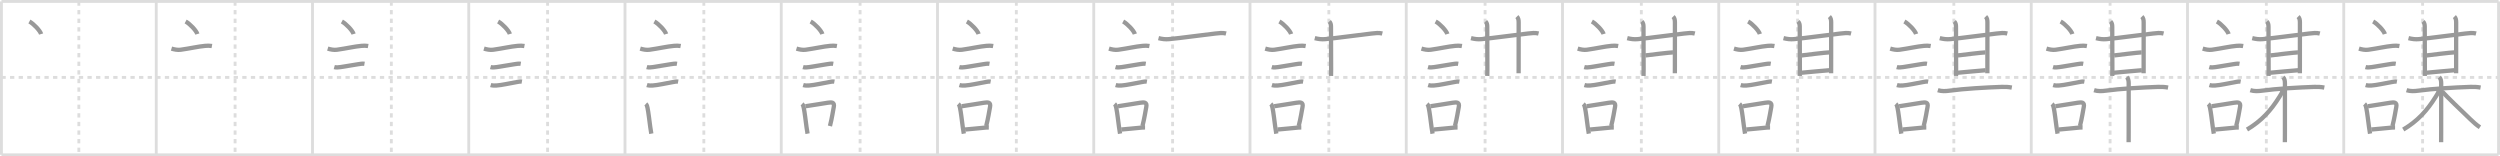 <svg width="1744px" height="109px" viewBox="0 0 1744 109" xmlns="http://www.w3.org/2000/svg" xmlns:xlink="http://www.w3.org/1999/xlink" xml:space="preserve" version="1.1" baseProfile="full">
<line x1="1" y1="1" x2="1743" y2="1" style="stroke:#ddd;stroke-width:2"></line>
<line x1="1" y1="1" x2="1" y2="108" style="stroke:#ddd;stroke-width:2"></line>
<line x1="1" y1="108" x2="1743" y2="108" style="stroke:#ddd;stroke-width:2"></line>
<line x1="1743" y1="1" x2="1743" y2="108" style="stroke:#ddd;stroke-width:2"></line>
<line x1="109" y1="1" x2="109" y2="108" style="stroke:#ddd;stroke-width:2"></line>
<line x1="218" y1="1" x2="218" y2="108" style="stroke:#ddd;stroke-width:2"></line>
<line x1="327" y1="1" x2="327" y2="108" style="stroke:#ddd;stroke-width:2"></line>
<line x1="436" y1="1" x2="436" y2="108" style="stroke:#ddd;stroke-width:2"></line>
<line x1="545" y1="1" x2="545" y2="108" style="stroke:#ddd;stroke-width:2"></line>
<line x1="654" y1="1" x2="654" y2="108" style="stroke:#ddd;stroke-width:2"></line>
<line x1="763" y1="1" x2="763" y2="108" style="stroke:#ddd;stroke-width:2"></line>
<line x1="872" y1="1" x2="872" y2="108" style="stroke:#ddd;stroke-width:2"></line>
<line x1="981" y1="1" x2="981" y2="108" style="stroke:#ddd;stroke-width:2"></line>
<line x1="1090" y1="1" x2="1090" y2="108" style="stroke:#ddd;stroke-width:2"></line>
<line x1="1199" y1="1" x2="1199" y2="108" style="stroke:#ddd;stroke-width:2"></line>
<line x1="1308" y1="1" x2="1308" y2="108" style="stroke:#ddd;stroke-width:2"></line>
<line x1="1417" y1="1" x2="1417" y2="108" style="stroke:#ddd;stroke-width:2"></line>
<line x1="1526" y1="1" x2="1526" y2="108" style="stroke:#ddd;stroke-width:2"></line>
<line x1="1635" y1="1" x2="1635" y2="108" style="stroke:#ddd;stroke-width:2"></line>
<line x1="1" y1="54" x2="1743" y2="54" style="stroke:#ddd;stroke-width:2;stroke-dasharray:3 3"></line>
<line x1="55" y1="1" x2="55" y2="108" style="stroke:#ddd;stroke-width:2;stroke-dasharray:3 3"></line>
<line x1="164" y1="1" x2="164" y2="108" style="stroke:#ddd;stroke-width:2;stroke-dasharray:3 3"></line>
<line x1="273" y1="1" x2="273" y2="108" style="stroke:#ddd;stroke-width:2;stroke-dasharray:3 3"></line>
<line x1="382" y1="1" x2="382" y2="108" style="stroke:#ddd;stroke-width:2;stroke-dasharray:3 3"></line>
<line x1="491" y1="1" x2="491" y2="108" style="stroke:#ddd;stroke-width:2;stroke-dasharray:3 3"></line>
<line x1="600" y1="1" x2="600" y2="108" style="stroke:#ddd;stroke-width:2;stroke-dasharray:3 3"></line>
<line x1="709" y1="1" x2="709" y2="108" style="stroke:#ddd;stroke-width:2;stroke-dasharray:3 3"></line>
<line x1="818" y1="1" x2="818" y2="108" style="stroke:#ddd;stroke-width:2;stroke-dasharray:3 3"></line>
<line x1="927" y1="1" x2="927" y2="108" style="stroke:#ddd;stroke-width:2;stroke-dasharray:3 3"></line>
<line x1="1036" y1="1" x2="1036" y2="108" style="stroke:#ddd;stroke-width:2;stroke-dasharray:3 3"></line>
<line x1="1145" y1="1" x2="1145" y2="108" style="stroke:#ddd;stroke-width:2;stroke-dasharray:3 3"></line>
<line x1="1254" y1="1" x2="1254" y2="108" style="stroke:#ddd;stroke-width:2;stroke-dasharray:3 3"></line>
<line x1="1363" y1="1" x2="1363" y2="108" style="stroke:#ddd;stroke-width:2;stroke-dasharray:3 3"></line>
<line x1="1472" y1="1" x2="1472" y2="108" style="stroke:#ddd;stroke-width:2;stroke-dasharray:3 3"></line>
<line x1="1581" y1="1" x2="1581" y2="108" style="stroke:#ddd;stroke-width:2;stroke-dasharray:3 3"></line>
<line x1="1690" y1="1" x2="1690" y2="108" style="stroke:#ddd;stroke-width:2;stroke-dasharray:3 3"></line>
<path d="M20.5,15c2.89,1.54,7.46,6.35,8.18,8.75" style="fill:none;stroke:#999;stroke-width:3"></path>

<path d="M129.5,15c2.89,1.54,7.46,6.35,8.18,8.75" style="fill:none;stroke:#999;stroke-width:3"></path>
<path d="M119.62,33.91c1.98,0.6,4.33,1.08,6.39,0.79c6.86-0.95,12.21-2.27,17.12-2.71c1.54-0.14,3.18-0.17,4.71,0.11" style="fill:none;stroke:#999;stroke-width:3"></path>

<path d="M238.5,15c2.89,1.54,7.46,6.35,8.18,8.75" style="fill:none;stroke:#999;stroke-width:3"></path>
<path d="M228.62,33.91c1.98,0.6,4.33,1.08,6.39,0.79c6.86-0.95,12.21-2.27,17.12-2.71c1.54-0.14,3.18-0.17,4.71,0.11" style="fill:none;stroke:#999;stroke-width:3"></path>
<path d="M233.18,46.81c1.35,0.38,3.08,0.18,4.45-0.02c4.28-0.62,8.46-1.44,12.37-2.02c1.34-0.2,2.92-0.5,4.27-0.27" style="fill:none;stroke:#999;stroke-width:3"></path>

<path d="M347.5,15c2.89,1.54,7.46,6.35,8.18,8.75" style="fill:none;stroke:#999;stroke-width:3"></path>
<path d="M337.62,33.91c1.98,0.6,4.33,1.08,6.39,0.79c6.86-0.95,12.21-2.27,17.12-2.71c1.54-0.14,3.18-0.17,4.71,0.11" style="fill:none;stroke:#999;stroke-width:3"></path>
<path d="M342.18,46.81c1.35,0.38,3.08,0.18,4.45-0.02c4.28-0.62,8.46-1.44,12.37-2.02c1.34-0.2,2.92-0.5,4.27-0.27" style="fill:none;stroke:#999;stroke-width:3"></path>
<path d="M342.3,59.33c1.22,0.37,2.7,0.4,3.97,0.32c3.78-0.24,9.8-1.65,13.99-2.36c1.27-0.21,2.54-0.56,3.82-0.33" style="fill:none;stroke:#999;stroke-width:3"></path>

<path d="M456.5,15c2.89,1.54,7.46,6.35,8.18,8.75" style="fill:none;stroke:#999;stroke-width:3"></path>
<path d="M446.62,33.91c1.98,0.6,4.33,1.08,6.39,0.79c6.86-0.95,12.21-2.27,17.12-2.71c1.54-0.14,3.18-0.17,4.71,0.11" style="fill:none;stroke:#999;stroke-width:3"></path>
<path d="M451.18,46.81c1.35,0.38,3.08,0.18,4.45-0.02c4.28-0.62,8.46-1.44,12.37-2.02c1.34-0.2,2.92-0.5,4.27-0.27" style="fill:none;stroke:#999;stroke-width:3"></path>
<path d="M451.3,59.33c1.22,0.37,2.7,0.4,3.97,0.32c3.78-0.24,9.8-1.65,13.99-2.36c1.27-0.21,2.54-0.56,3.82-0.33" style="fill:none;stroke:#999;stroke-width:3"></path>
<path d="M450.51,72.51c0.78,0.71,1,1.77,1.2,2.75c0.68,3.29,1.28,8.75,1.93,13.47c0.23,1.64,0.46,3.18,0.71,4.52" style="fill:none;stroke:#999;stroke-width:3"></path>

<path d="M565.5,15c2.89,1.54,7.46,6.35,8.18,8.75" style="fill:none;stroke:#999;stroke-width:3"></path>
<path d="M555.62,33.91c1.98,0.6,4.33,1.08,6.39,0.79c6.86-0.95,12.21-2.27,17.12-2.71c1.54-0.14,3.18-0.17,4.71,0.11" style="fill:none;stroke:#999;stroke-width:3"></path>
<path d="M560.18,46.81c1.35,0.38,3.08,0.18,4.45-0.02c4.28-0.62,8.46-1.44,12.37-2.02c1.34-0.2,2.92-0.5,4.27-0.27" style="fill:none;stroke:#999;stroke-width:3"></path>
<path d="M560.3,59.33c1.22,0.37,2.7,0.4,3.97,0.32c3.78-0.24,9.8-1.65,13.99-2.36c1.27-0.21,2.54-0.56,3.82-0.33" style="fill:none;stroke:#999;stroke-width:3"></path>
<path d="M559.51,72.51c0.78,0.71,1,1.77,1.2,2.75c0.68,3.29,1.28,8.75,1.93,13.47c0.23,1.64,0.46,3.18,0.71,4.52" style="fill:none;stroke:#999;stroke-width:3"></path>
<path d="M561.87,74.12c6.89-0.98,10.47-1.71,15.49-2.44c2.8-0.41,4.96-0.51,4.29,2.92c-0.7,3.52-1.19,7.5-2.68,13.33" style="fill:none;stroke:#999;stroke-width:3"></path>

<path d="M674.5,15c2.89,1.54,7.46,6.35,8.18,8.75" style="fill:none;stroke:#999;stroke-width:3"></path>
<path d="M664.62,33.91c1.98,0.6,4.33,1.08,6.39,0.79c6.86-0.95,12.21-2.27,17.12-2.71c1.54-0.14,3.18-0.17,4.71,0.11" style="fill:none;stroke:#999;stroke-width:3"></path>
<path d="M669.18,46.81c1.35,0.38,3.08,0.18,4.45-0.02c4.28-0.62,8.46-1.44,12.37-2.02c1.34-0.2,2.92-0.5,4.27-0.27" style="fill:none;stroke:#999;stroke-width:3"></path>
<path d="M669.3,59.33c1.22,0.37,2.7,0.4,3.97,0.32c3.78-0.24,9.8-1.65,13.99-2.36c1.27-0.21,2.54-0.56,3.82-0.33" style="fill:none;stroke:#999;stroke-width:3"></path>
<path d="M668.51,72.51c0.78,0.71,1,1.77,1.2,2.75c0.68,3.29,1.28,8.75,1.93,13.47c0.23,1.64,0.46,3.18,0.71,4.52" style="fill:none;stroke:#999;stroke-width:3"></path>
<path d="M670.87,74.12c6.89-0.98,10.47-1.71,15.49-2.44c2.8-0.41,4.96-0.51,4.29,2.92c-0.7,3.52-1.19,7.5-2.68,13.33" style="fill:none;stroke:#999;stroke-width:3"></path>
<path d="M673.25,90.35c3.93-0.46,7.81-0.6,12.65-1.19c1.23-0.15,2.47-0.25,3.9-0.25" style="fill:none;stroke:#999;stroke-width:3"></path>

<path d="M783.5,15c2.89,1.54,7.46,6.35,8.18,8.75" style="fill:none;stroke:#999;stroke-width:3"></path>
<path d="M773.62,33.91c1.98,0.6,4.33,1.08,6.39,0.79c6.86-0.95,12.21-2.27,17.12-2.71c1.54-0.14,3.18-0.17,4.71,0.11" style="fill:none;stroke:#999;stroke-width:3"></path>
<path d="M778.18,46.81c1.35,0.38,3.08,0.18,4.45-0.02c4.28-0.62,8.46-1.44,12.37-2.02c1.34-0.2,2.92-0.5,4.27-0.27" style="fill:none;stroke:#999;stroke-width:3"></path>
<path d="M778.3,59.33c1.22,0.37,2.7,0.4,3.97,0.32c3.78-0.24,9.8-1.65,13.99-2.36c1.27-0.21,2.54-0.56,3.82-0.33" style="fill:none;stroke:#999;stroke-width:3"></path>
<path d="M777.51,72.51c0.78,0.71,1,1.77,1.2,2.75c0.68,3.29,1.28,8.75,1.93,13.47c0.23,1.64,0.46,3.18,0.71,4.52" style="fill:none;stroke:#999;stroke-width:3"></path>
<path d="M779.87,74.12c6.89-0.98,10.47-1.71,15.49-2.44c2.8-0.41,4.96-0.51,4.29,2.92c-0.7,3.52-1.19,7.5-2.68,13.33" style="fill:none;stroke:#999;stroke-width:3"></path>
<path d="M782.25,90.35c3.93-0.46,7.81-0.6,12.65-1.19c1.23-0.15,2.47-0.25,3.9-0.25" style="fill:none;stroke:#999;stroke-width:3"></path>
<path d="M808.18,26.61c2.54,0.63,4.74,0.93,7.33,0.69c8.83-0.83,22.37-2.79,32.36-3.91c2.53-0.28,4.94-0.63,7.44-0.01" style="fill:none;stroke:#999;stroke-width:3"></path>

<path d="M892.5,15c2.89,1.54,7.46,6.35,8.18,8.75" style="fill:none;stroke:#999;stroke-width:3"></path>
<path d="M882.62,33.91c1.98,0.6,4.33,1.08,6.39,0.79c6.86-0.95,12.21-2.27,17.12-2.71c1.54-0.14,3.18-0.17,4.71,0.11" style="fill:none;stroke:#999;stroke-width:3"></path>
<path d="M887.18,46.81c1.35,0.38,3.08,0.18,4.45-0.02c4.28-0.62,8.46-1.44,12.37-2.02c1.34-0.2,2.92-0.5,4.27-0.27" style="fill:none;stroke:#999;stroke-width:3"></path>
<path d="M887.3,59.33c1.22,0.37,2.7,0.4,3.97,0.32c3.78-0.24,9.8-1.65,13.99-2.36c1.27-0.21,2.54-0.56,3.82-0.33" style="fill:none;stroke:#999;stroke-width:3"></path>
<path d="M886.51,72.51c0.78,0.71,1,1.77,1.2,2.75c0.68,3.29,1.28,8.75,1.93,13.47c0.23,1.64,0.46,3.18,0.71,4.52" style="fill:none;stroke:#999;stroke-width:3"></path>
<path d="M888.87,74.12c6.89-0.98,10.47-1.71,15.49-2.44c2.8-0.41,4.96-0.51,4.29,2.92c-0.7,3.52-1.19,7.5-2.68,13.33" style="fill:none;stroke:#999;stroke-width:3"></path>
<path d="M891.25,90.35c3.93-0.46,7.81-0.6,12.65-1.19c1.23-0.15,2.47-0.25,3.9-0.25" style="fill:none;stroke:#999;stroke-width:3"></path>
<path d="M917.18,26.61c2.54,0.63,4.74,0.93,7.33,0.69c8.83-0.83,22.37-2.79,32.36-3.91c2.53-0.28,4.94-0.63,7.44-0.01" style="fill:none;stroke:#999;stroke-width:3"></path>
<path d="M927.3,15c0.9,0.9,1.2,2,1.2,3.62c0,5.03,0.09,19.04,0.09,29.61c0,2.24-0.05,3.94-0.07,4.75" style="fill:none;stroke:#999;stroke-width:3"></path>

<path d="M1001.5,15c2.89,1.54,7.46,6.35,8.18,8.75" style="fill:none;stroke:#999;stroke-width:3"></path>
<path d="M991.62,33.91c1.98,0.6,4.33,1.08,6.39,0.79c6.86-0.95,12.21-2.27,17.12-2.71c1.54-0.14,3.18-0.17,4.71,0.11" style="fill:none;stroke:#999;stroke-width:3"></path>
<path d="M996.18,46.81c1.35,0.38,3.08,0.18,4.45-0.02c4.28-0.62,8.46-1.44,12.37-2.02c1.34-0.2,2.92-0.5,4.27-0.27" style="fill:none;stroke:#999;stroke-width:3"></path>
<path d="M996.3,59.33c1.22,0.37,2.7,0.4,3.97,0.32c3.78-0.24,9.8-1.65,13.99-2.36c1.27-0.21,2.54-0.56,3.82-0.33" style="fill:none;stroke:#999;stroke-width:3"></path>
<path d="M995.51,72.51c0.78,0.71,1,1.77,1.2,2.75c0.68,3.29,1.28,8.75,1.93,13.47c0.23,1.64,0.46,3.18,0.71,4.52" style="fill:none;stroke:#999;stroke-width:3"></path>
<path d="M997.87,74.12c6.89-0.98,10.47-1.71,15.49-2.44c2.8-0.41,4.96-0.51,4.29,2.92c-0.7,3.52-1.19,7.5-2.68,13.33" style="fill:none;stroke:#999;stroke-width:3"></path>
<path d="M1000.25,90.35c3.93-0.46,7.81-0.6,12.65-1.19c1.23-0.15,2.47-0.25,3.9-0.25" style="fill:none;stroke:#999;stroke-width:3"></path>
<path d="M1026.18,26.61c2.54,0.63,4.74,0.93,7.33,0.69c8.83-0.83,22.37-2.79,32.36-3.91c2.53-0.28,4.94-0.63,7.44-0.01" style="fill:none;stroke:#999;stroke-width:3"></path>
<path d="M1036.3,15c0.9,0.9,1.2,2,1.2,3.62c0,5.03,0.09,19.04,0.09,29.61c0,2.24-0.05,3.94-0.07,4.75" style="fill:none;stroke:#999;stroke-width:3"></path>
<path d="M1058.17,11.58c1,1,1.25,2.29,1.25,4.04c0,4.8,0.03,21.25-0.02,30.45c-0.01,2.28-0.02,4.07-0.02,5.05" style="fill:none;stroke:#999;stroke-width:3"></path>

<path d="M1110.5,15c2.89,1.54,7.46,6.35,8.18,8.75" style="fill:none;stroke:#999;stroke-width:3"></path>
<path d="M1100.62,33.91c1.98,0.6,4.33,1.08,6.39,0.79c6.86-0.95,12.21-2.27,17.12-2.71c1.54-0.14,3.18-0.17,4.71,0.11" style="fill:none;stroke:#999;stroke-width:3"></path>
<path d="M1105.18,46.81c1.35,0.38,3.08,0.18,4.45-0.02c4.28-0.62,8.46-1.44,12.37-2.02c1.34-0.2,2.92-0.5,4.27-0.27" style="fill:none;stroke:#999;stroke-width:3"></path>
<path d="M1105.3,59.33c1.22,0.37,2.7,0.4,3.97,0.32c3.78-0.24,9.8-1.65,13.99-2.36c1.27-0.21,2.54-0.56,3.82-0.33" style="fill:none;stroke:#999;stroke-width:3"></path>
<path d="M1104.51,72.51c0.78,0.71,1,1.77,1.2,2.75c0.68,3.29,1.28,8.75,1.93,13.47c0.23,1.64,0.46,3.18,0.71,4.52" style="fill:none;stroke:#999;stroke-width:3"></path>
<path d="M1106.87,74.12c6.89-0.98,10.47-1.71,15.49-2.44c2.8-0.41,4.96-0.51,4.29,2.92c-0.7,3.52-1.19,7.5-2.68,13.33" style="fill:none;stroke:#999;stroke-width:3"></path>
<path d="M1109.25,90.35c3.93-0.46,7.81-0.6,12.65-1.19c1.23-0.15,2.47-0.25,3.9-0.25" style="fill:none;stroke:#999;stroke-width:3"></path>
<path d="M1135.18,26.61c2.54,0.63,4.74,0.93,7.33,0.69c8.83-0.83,22.37-2.79,32.36-3.91c2.53-0.28,4.94-0.63,7.44-0.01" style="fill:none;stroke:#999;stroke-width:3"></path>
<path d="M1145.3,15c0.9,0.9,1.2,2,1.2,3.62c0,5.03,0.09,19.04,0.09,29.61c0,2.24-0.05,3.94-0.07,4.75" style="fill:none;stroke:#999;stroke-width:3"></path>
<path d="M1167.17,11.58c1,1,1.25,2.29,1.25,4.04c0,4.8,0.03,21.25-0.02,30.45c-0.01,2.28-0.02,4.07-0.02,5.05" style="fill:none;stroke:#999;stroke-width:3"></path>
<path d="M1147.81,38.67c2.6-0.35,17.4-2.12,19.23-2.12" style="fill:none;stroke:#999;stroke-width:3"></path>

<path d="M1219.5,15c2.89,1.54,7.46,6.35,8.18,8.75" style="fill:none;stroke:#999;stroke-width:3"></path>
<path d="M1209.62,33.91c1.98,0.6,4.33,1.08,6.39,0.79c6.86-0.95,12.21-2.27,17.12-2.71c1.54-0.14,3.18-0.17,4.71,0.11" style="fill:none;stroke:#999;stroke-width:3"></path>
<path d="M1214.18,46.81c1.35,0.38,3.08,0.18,4.45-0.02c4.28-0.62,8.46-1.44,12.37-2.02c1.34-0.2,2.92-0.5,4.27-0.27" style="fill:none;stroke:#999;stroke-width:3"></path>
<path d="M1214.3,59.33c1.22,0.37,2.7,0.4,3.97,0.32c3.78-0.24,9.8-1.65,13.99-2.36c1.27-0.21,2.54-0.56,3.82-0.33" style="fill:none;stroke:#999;stroke-width:3"></path>
<path d="M1213.51,72.51c0.78,0.71,1,1.77,1.2,2.75c0.68,3.29,1.28,8.75,1.93,13.47c0.23,1.64,0.46,3.18,0.71,4.52" style="fill:none;stroke:#999;stroke-width:3"></path>
<path d="M1215.87,74.12c6.89-0.98,10.47-1.71,15.49-2.44c2.8-0.41,4.96-0.51,4.29,2.92c-0.7,3.52-1.19,7.5-2.68,13.33" style="fill:none;stroke:#999;stroke-width:3"></path>
<path d="M1218.25,90.35c3.93-0.46,7.81-0.6,12.65-1.19c1.23-0.15,2.47-0.25,3.9-0.25" style="fill:none;stroke:#999;stroke-width:3"></path>
<path d="M1244.18,26.61c2.54,0.63,4.74,0.93,7.33,0.69c8.83-0.83,22.37-2.79,32.36-3.91c2.53-0.28,4.94-0.63,7.44-0.01" style="fill:none;stroke:#999;stroke-width:3"></path>
<path d="M1254.3,15c0.9,0.9,1.2,2,1.2,3.62c0,5.03,0.09,19.04,0.09,29.61c0,2.24-0.05,3.94-0.07,4.75" style="fill:none;stroke:#999;stroke-width:3"></path>
<path d="M1276.17,11.58c1,1,1.25,2.29,1.25,4.04c0,4.8,0.03,21.25-0.02,30.45c-0.01,2.28-0.02,4.07-0.02,5.05" style="fill:none;stroke:#999;stroke-width:3"></path>
<path d="M1256.81,38.67c2.6-0.35,17.4-2.12,19.23-2.12" style="fill:none;stroke:#999;stroke-width:3"></path>
<path d="M1256.56,50.75c5.19-0.38,15.91-1.57,19.58-1.75" style="fill:none;stroke:#999;stroke-width:3"></path>

<path d="M1328.5,15c2.89,1.54,7.46,6.35,8.18,8.75" style="fill:none;stroke:#999;stroke-width:3"></path>
<path d="M1318.62,33.91c1.98,0.6,4.33,1.08,6.39,0.79c6.86-0.95,12.21-2.27,17.12-2.71c1.54-0.14,3.18-0.17,4.71,0.11" style="fill:none;stroke:#999;stroke-width:3"></path>
<path d="M1323.18,46.81c1.35,0.38,3.08,0.18,4.45-0.02c4.28-0.62,8.46-1.44,12.37-2.02c1.34-0.2,2.92-0.5,4.27-0.27" style="fill:none;stroke:#999;stroke-width:3"></path>
<path d="M1323.3,59.33c1.22,0.37,2.7,0.4,3.97,0.32c3.78-0.24,9.8-1.65,13.99-2.36c1.27-0.21,2.54-0.56,3.82-0.33" style="fill:none;stroke:#999;stroke-width:3"></path>
<path d="M1322.51,72.51c0.78,0.71,1,1.77,1.2,2.75c0.68,3.29,1.28,8.75,1.93,13.47c0.23,1.64,0.46,3.18,0.71,4.52" style="fill:none;stroke:#999;stroke-width:3"></path>
<path d="M1324.87,74.12c6.89-0.98,10.47-1.71,15.49-2.44c2.8-0.41,4.96-0.51,4.29,2.92c-0.7,3.52-1.19,7.5-2.68,13.33" style="fill:none;stroke:#999;stroke-width:3"></path>
<path d="M1327.25,90.35c3.93-0.46,7.81-0.6,12.65-1.19c1.23-0.15,2.47-0.25,3.9-0.25" style="fill:none;stroke:#999;stroke-width:3"></path>
<path d="M1353.18,26.61c2.54,0.63,4.74,0.93,7.33,0.69c8.83-0.83,22.37-2.79,32.36-3.91c2.53-0.28,4.94-0.63,7.44-0.01" style="fill:none;stroke:#999;stroke-width:3"></path>
<path d="M1363.3,15c0.9,0.9,1.2,2,1.2,3.62c0,5.03,0.09,19.04,0.09,29.61c0,2.24-0.05,3.94-0.07,4.75" style="fill:none;stroke:#999;stroke-width:3"></path>
<path d="M1385.17,11.58c1,1,1.25,2.29,1.25,4.04c0,4.8,0.03,21.25-0.02,30.45c-0.01,2.28-0.02,4.07-0.02,5.05" style="fill:none;stroke:#999;stroke-width:3"></path>
<path d="M1365.81,38.67c2.6-0.35,17.4-2.12,19.23-2.12" style="fill:none;stroke:#999;stroke-width:3"></path>
<path d="M1365.56,50.75c5.19-0.38,15.91-1.57,19.58-1.75" style="fill:none;stroke:#999;stroke-width:3"></path>
<path d="M1351.83,62.92c2.81,0.85,5.45,0.72,8.3,0.32c9.62-1.34,25.27-2.24,36.24-2.62c2.49-0.09,4.63,0.02,7.08,0.47" style="fill:none;stroke:#999;stroke-width:3"></path>

<path d="M1437.5,15c2.89,1.54,7.46,6.35,8.18,8.75" style="fill:none;stroke:#999;stroke-width:3"></path>
<path d="M1427.62,33.91c1.98,0.6,4.33,1.08,6.39,0.79c6.86-0.95,12.21-2.27,17.12-2.71c1.54-0.14,3.18-0.17,4.71,0.11" style="fill:none;stroke:#999;stroke-width:3"></path>
<path d="M1432.18,46.81c1.35,0.38,3.08,0.18,4.45-0.02c4.28-0.62,8.46-1.44,12.37-2.02c1.34-0.2,2.92-0.5,4.27-0.27" style="fill:none;stroke:#999;stroke-width:3"></path>
<path d="M1432.3,59.33c1.22,0.37,2.7,0.4,3.97,0.32c3.78-0.24,9.8-1.65,13.99-2.36c1.27-0.21,2.54-0.56,3.82-0.33" style="fill:none;stroke:#999;stroke-width:3"></path>
<path d="M1431.51,72.51c0.78,0.71,1,1.77,1.2,2.75c0.68,3.29,1.28,8.75,1.93,13.47c0.23,1.64,0.46,3.18,0.71,4.52" style="fill:none;stroke:#999;stroke-width:3"></path>
<path d="M1433.87,74.12c6.89-0.98,10.47-1.71,15.49-2.44c2.8-0.41,4.96-0.51,4.29,2.92c-0.7,3.52-1.19,7.5-2.68,13.33" style="fill:none;stroke:#999;stroke-width:3"></path>
<path d="M1436.25,90.35c3.93-0.46,7.81-0.6,12.65-1.19c1.23-0.15,2.47-0.25,3.9-0.25" style="fill:none;stroke:#999;stroke-width:3"></path>
<path d="M1462.18,26.61c2.54,0.63,4.74,0.93,7.33,0.69c8.83-0.83,22.37-2.79,32.36-3.91c2.53-0.28,4.94-0.63,7.44-0.01" style="fill:none;stroke:#999;stroke-width:3"></path>
<path d="M1472.3,15c0.9,0.9,1.2,2,1.2,3.62c0,5.03,0.09,19.04,0.09,29.61c0,2.24-0.05,3.94-0.07,4.75" style="fill:none;stroke:#999;stroke-width:3"></path>
<path d="M1494.17,11.58c1,1,1.25,2.29,1.25,4.04c0,4.8,0.03,21.25-0.02,30.45c-0.01,2.28-0.02,4.07-0.02,5.05" style="fill:none;stroke:#999;stroke-width:3"></path>
<path d="M1474.81,38.67c2.6-0.35,17.4-2.12,19.23-2.12" style="fill:none;stroke:#999;stroke-width:3"></path>
<path d="M1474.56,50.75c5.19-0.38,15.91-1.57,19.58-1.75" style="fill:none;stroke:#999;stroke-width:3"></path>
<path d="M1460.83,62.92c2.81,0.85,5.45,0.72,8.3,0.32c9.62-1.34,25.27-2.24,36.24-2.62c2.49-0.09,4.63,0.02,7.08,0.47" style="fill:none;stroke:#999;stroke-width:3"></path>
<path d="M1483.64,53.8c0.97,0.97,1.33,2.45,1.33,4.2c0,9.1,0.06,21.82-0.01,33.49c-0.02,2.64-0.03,5.22-0.03,7.7" style="fill:none;stroke:#999;stroke-width:3"></path>

<path d="M1546.5,15c2.89,1.54,7.46,6.35,8.18,8.75" style="fill:none;stroke:#999;stroke-width:3"></path>
<path d="M1536.62,33.91c1.98,0.6,4.33,1.08,6.39,0.79c6.86-0.95,12.21-2.27,17.12-2.71c1.54-0.14,3.18-0.17,4.71,0.11" style="fill:none;stroke:#999;stroke-width:3"></path>
<path d="M1541.18,46.81c1.35,0.38,3.08,0.18,4.45-0.02c4.28-0.62,8.46-1.44,12.37-2.02c1.34-0.2,2.92-0.5,4.27-0.27" style="fill:none;stroke:#999;stroke-width:3"></path>
<path d="M1541.3,59.33c1.22,0.37,2.7,0.4,3.97,0.32c3.78-0.24,9.8-1.65,13.99-2.36c1.27-0.21,2.54-0.56,3.82-0.33" style="fill:none;stroke:#999;stroke-width:3"></path>
<path d="M1540.51,72.51c0.78,0.71,1,1.77,1.2,2.75c0.68,3.29,1.28,8.75,1.93,13.47c0.23,1.64,0.46,3.18,0.71,4.52" style="fill:none;stroke:#999;stroke-width:3"></path>
<path d="M1542.87,74.12c6.89-0.98,10.47-1.71,15.49-2.44c2.8-0.41,4.96-0.51,4.29,2.92c-0.7,3.52-1.19,7.5-2.68,13.33" style="fill:none;stroke:#999;stroke-width:3"></path>
<path d="M1545.25,90.35c3.93-0.46,7.81-0.6,12.65-1.19c1.23-0.15,2.47-0.25,3.9-0.25" style="fill:none;stroke:#999;stroke-width:3"></path>
<path d="M1571.18,26.61c2.54,0.63,4.74,0.93,7.33,0.69c8.83-0.83,22.37-2.79,32.36-3.91c2.53-0.28,4.94-0.63,7.44-0.01" style="fill:none;stroke:#999;stroke-width:3"></path>
<path d="M1581.3,15c0.9,0.9,1.2,2,1.2,3.62c0,5.03,0.09,19.04,0.09,29.61c0,2.24-0.05,3.94-0.07,4.75" style="fill:none;stroke:#999;stroke-width:3"></path>
<path d="M1603.17,11.58c1,1,1.25,2.29,1.25,4.04c0,4.8,0.03,21.25-0.02,30.45c-0.01,2.28-0.02,4.07-0.02,5.05" style="fill:none;stroke:#999;stroke-width:3"></path>
<path d="M1583.81,38.67c2.6-0.35,17.4-2.12,19.23-2.12" style="fill:none;stroke:#999;stroke-width:3"></path>
<path d="M1583.56,50.75c5.19-0.38,15.91-1.57,19.58-1.75" style="fill:none;stroke:#999;stroke-width:3"></path>
<path d="M1569.83,62.92c2.81,0.85,5.45,0.72,8.3,0.32c9.62-1.34,25.27-2.24,36.24-2.62c2.49-0.09,4.63,0.02,7.08,0.47" style="fill:none;stroke:#999;stroke-width:3"></path>
<path d="M1592.64,53.8c0.97,0.97,1.33,2.45,1.33,4.2c0,9.1,0.06,21.82-0.01,33.49c-0.02,2.64-0.03,5.22-0.03,7.7" style="fill:none;stroke:#999;stroke-width:3"></path>
<path d="M1592.21,62.8c0,1.7-0.97,2.96-2.06,4.7C1584.28,76.9,1577.84,84.24,1567.5,90.37" style="fill:none;stroke:#999;stroke-width:3"></path>

<path d="M1655.5,15c2.89,1.54,7.46,6.35,8.18,8.75" style="fill:none;stroke:#999;stroke-width:3"></path>
<path d="M1645.62,33.91c1.98,0.6,4.33,1.08,6.39,0.79c6.86-0.95,12.21-2.27,17.12-2.71c1.54-0.14,3.18-0.17,4.71,0.11" style="fill:none;stroke:#999;stroke-width:3"></path>
<path d="M1650.18,46.81c1.35,0.38,3.08,0.18,4.45-0.02c4.28-0.62,8.46-1.44,12.37-2.02c1.34-0.2,2.92-0.5,4.27-0.27" style="fill:none;stroke:#999;stroke-width:3"></path>
<path d="M1650.3,59.33c1.22,0.37,2.7,0.4,3.97,0.32c3.78-0.24,9.8-1.65,13.99-2.36c1.27-0.21,2.54-0.56,3.82-0.33" style="fill:none;stroke:#999;stroke-width:3"></path>
<path d="M1649.51,72.51c0.78,0.71,1,1.77,1.2,2.75c0.68,3.29,1.28,8.75,1.93,13.47c0.23,1.64,0.46,3.18,0.71,4.52" style="fill:none;stroke:#999;stroke-width:3"></path>
<path d="M1651.87,74.12c6.89-0.98,10.47-1.71,15.49-2.44c2.8-0.41,4.96-0.51,4.29,2.92c-0.7,3.52-1.19,7.5-2.68,13.33" style="fill:none;stroke:#999;stroke-width:3"></path>
<path d="M1654.25,90.35c3.93-0.46,7.81-0.6,12.65-1.19c1.23-0.15,2.47-0.25,3.9-0.25" style="fill:none;stroke:#999;stroke-width:3"></path>
<path d="M1680.18,26.61c2.54,0.63,4.74,0.93,7.33,0.69c8.83-0.83,22.37-2.79,32.36-3.91c2.53-0.28,4.94-0.63,7.44-0.01" style="fill:none;stroke:#999;stroke-width:3"></path>
<path d="M1690.3,15c0.9,0.9,1.2,2,1.2,3.62c0,5.03,0.09,19.04,0.09,29.61c0,2.24-0.05,3.94-0.07,4.75" style="fill:none;stroke:#999;stroke-width:3"></path>
<path d="M1712.17,11.58c1,1,1.25,2.29,1.25,4.04c0,4.8,0.03,21.25-0.02,30.45c-0.01,2.28-0.02,4.07-0.02,5.05" style="fill:none;stroke:#999;stroke-width:3"></path>
<path d="M1692.81,38.67c2.6-0.35,17.4-2.12,19.23-2.12" style="fill:none;stroke:#999;stroke-width:3"></path>
<path d="M1692.56,50.75c5.19-0.38,15.91-1.57,19.58-1.75" style="fill:none;stroke:#999;stroke-width:3"></path>
<path d="M1678.83,62.92c2.81,0.85,5.45,0.72,8.3,0.32c9.62-1.34,25.27-2.24,36.24-2.62c2.49-0.09,4.63,0.02,7.08,0.47" style="fill:none;stroke:#999;stroke-width:3"></path>
<path d="M1701.64,53.8c0.97,0.97,1.33,2.45,1.33,4.2c0,9.1,0.06,21.82-0.01,33.49c-0.02,2.64-0.03,5.22-0.03,7.7" style="fill:none;stroke:#999;stroke-width:3"></path>
<path d="M1701.21,62.8c0,1.7-0.97,2.96-2.06,4.7C1693.28,76.9,1686.84,84.24,1676.5,90.37" style="fill:none;stroke:#999;stroke-width:3"></path>
<path d="M1703.61,63.79c3.27,3.71,13.17,13.09,19.64,19.34c2,1.93,4.41,4.12,6.75,5.65" style="fill:none;stroke:#999;stroke-width:3"></path>

</svg>